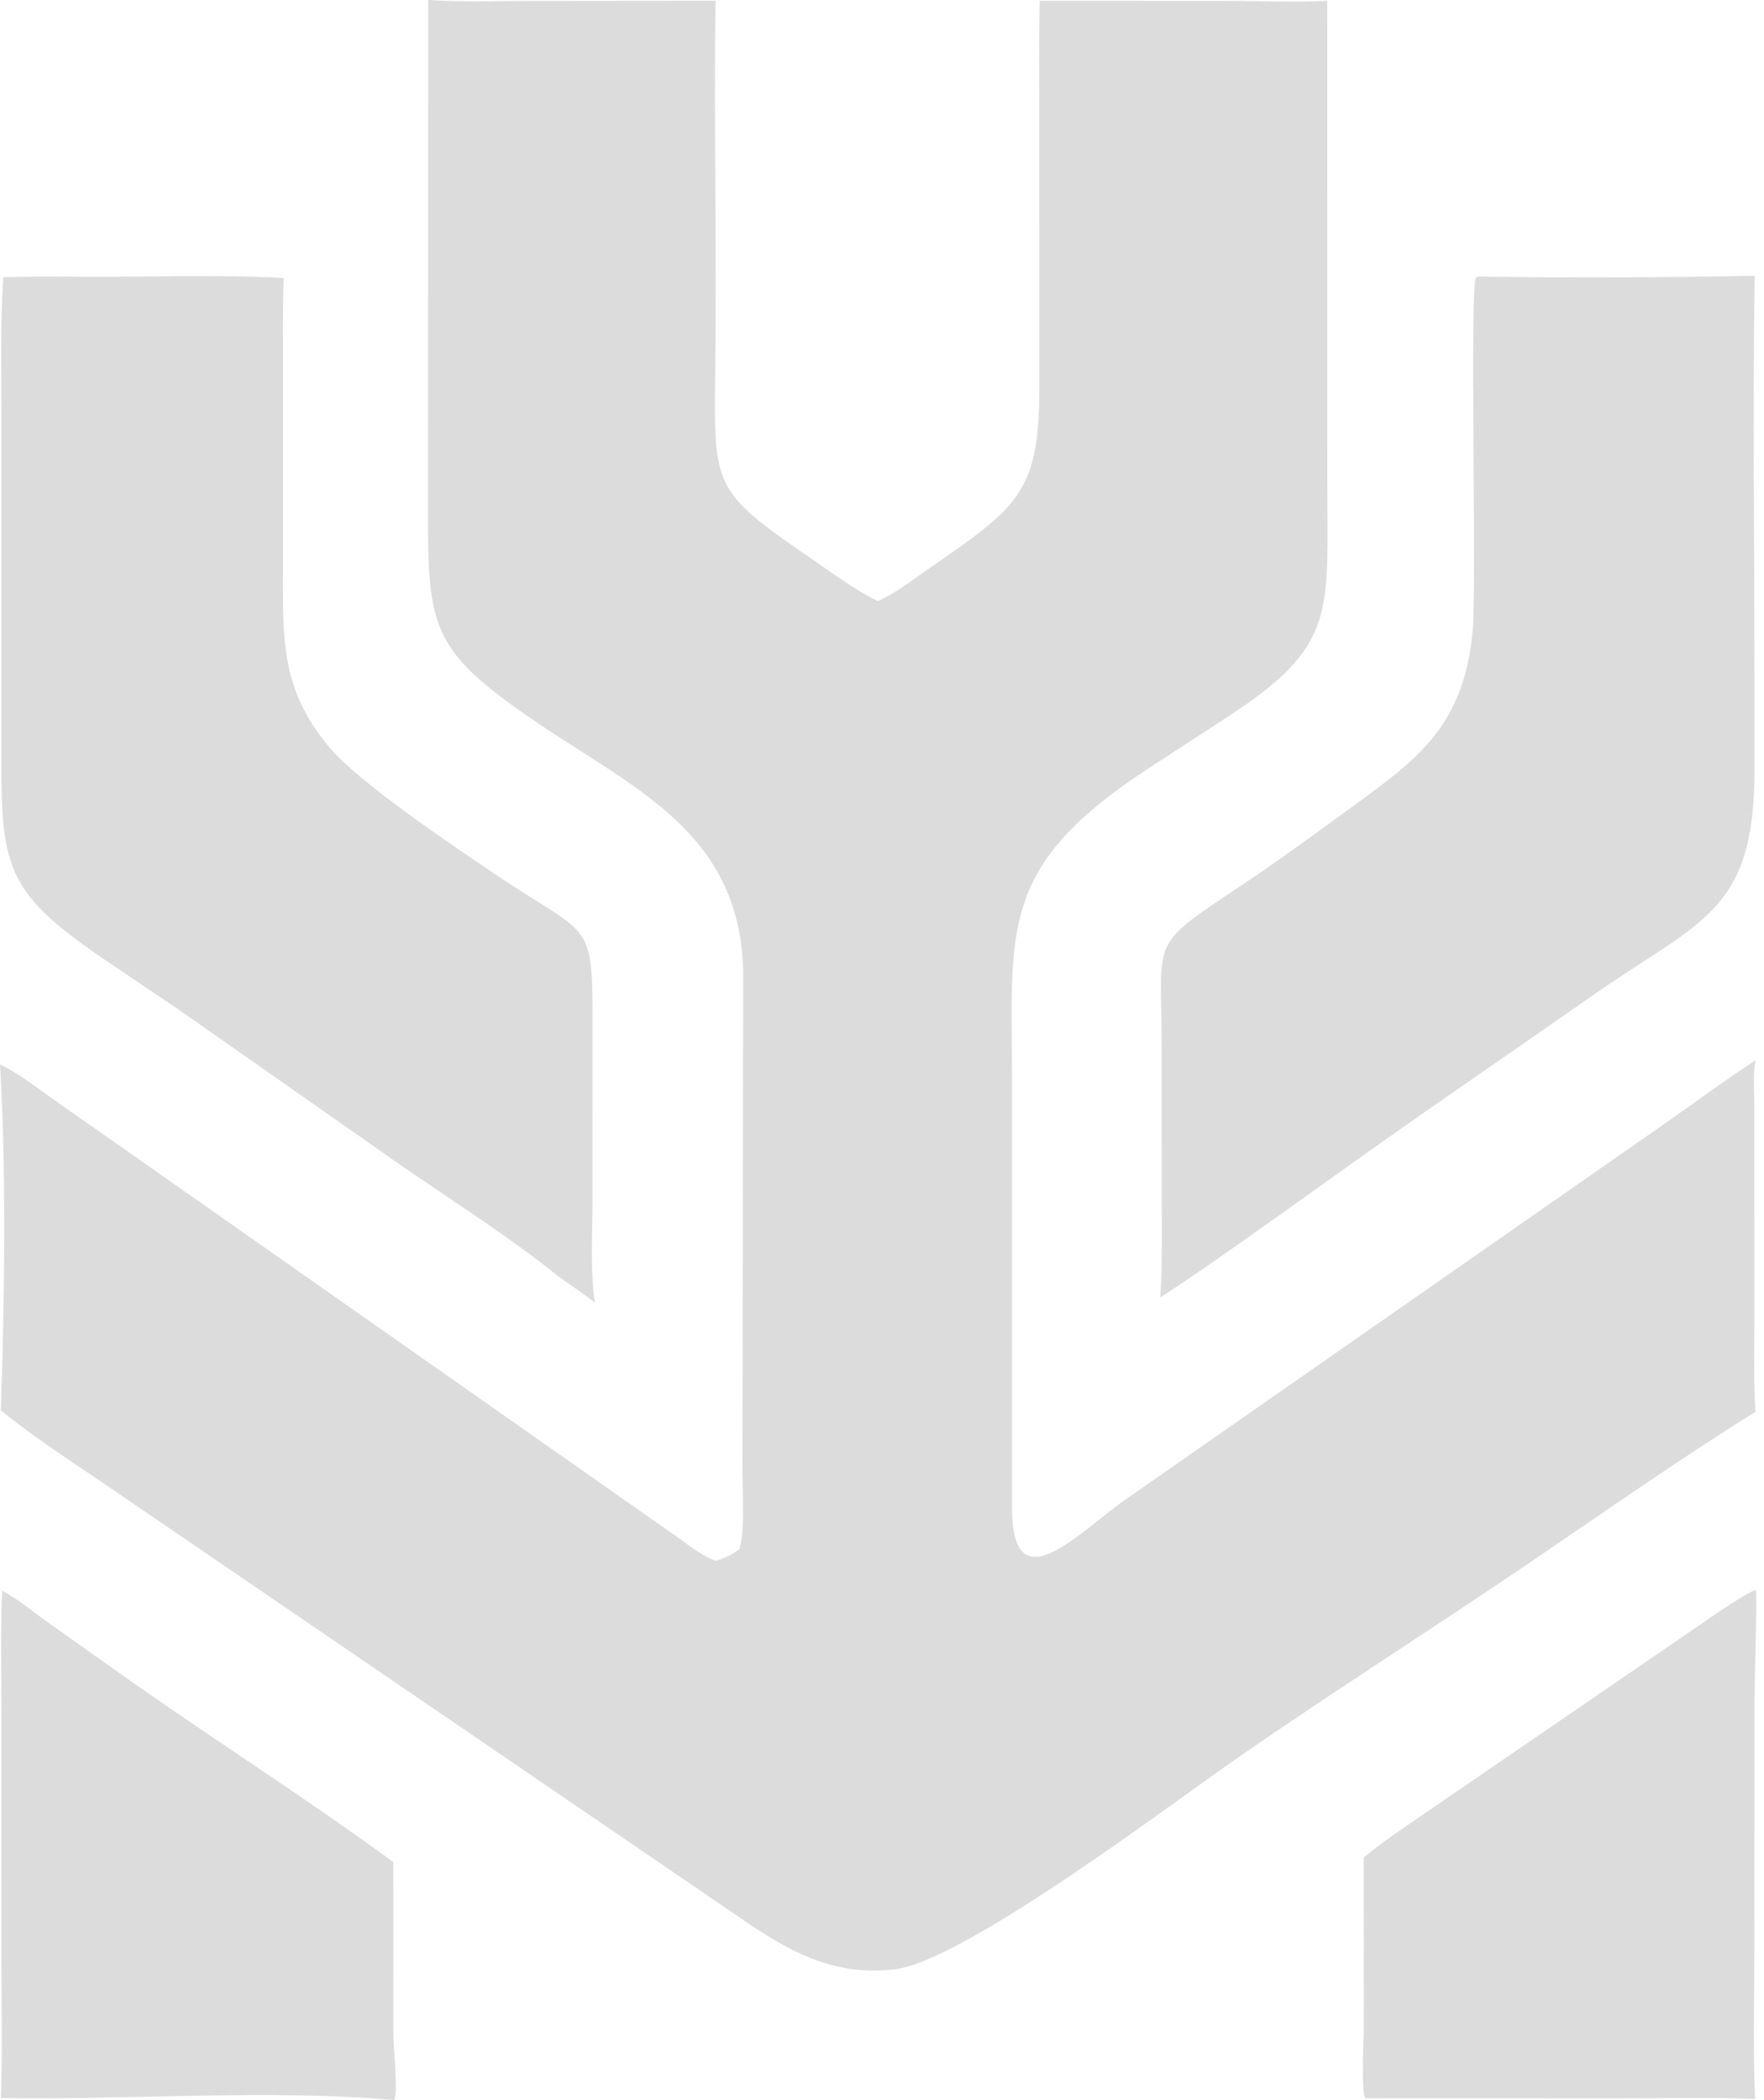 <svg width="63" height="75" viewBox="0 0 63 75" fill="none" xmlns="http://www.w3.org/2000/svg">
<path d="M26.414 55.32C26.614 54.559 26.514 53.315 26.513 52.511L26.544 34.891C26.535 29.685 22.584 28.158 18.939 25.642C15.572 23.32 15.286 22.46 15.287 18.684L15.293 0C16.527 0.082 17.788 0.033 19.026 0.034L25.553 0.028C25.497 4.442 25.596 8.857 25.544 13.27C25.495 17.448 25.473 17.547 29.03 19.987C29.788 20.506 30.523 21.06 31.349 21.466C31.995 21.181 32.586 20.713 33.166 20.311C36.315 18.126 37.12 17.636 37.119 13.852L37.117 4.288C37.117 2.869 37.099 1.448 37.134 0.03L43.76 0.032C44.966 0.033 46.196 0.089 47.4 0.028L47.404 17.17C47.404 21.907 47.766 23.053 43.824 25.613L40.888 27.526C35.63 31.009 36.14 33.201 36.145 38.728L36.143 53.747C36.107 57.351 38.461 54.787 40.12 53.605L59.529 40.074C60.588 39.336 61.62 38.564 62.703 37.862C62.596 38.368 62.654 38.968 62.655 39.484L62.656 47.233C62.656 48.292 62.624 49.36 62.695 50.416C59.908 52.16 57.21 54.057 54.487 55.903C51.015 58.263 47.464 60.504 44.017 62.904C41.775 64.465 34.406 70.04 31.955 70.329C29.541 70.615 27.871 69.488 25.978 68.179L4.448 53.485C2.972 52.461 1.426 51.497 0.029 50.366C0.163 46.641 0.23 41.714 0 38.014C0.749 38.373 1.432 38.934 2.117 39.407L24.025 54.776C24.491 55.092 25.04 55.569 25.569 55.737C25.895 55.646 26.143 55.525 26.414 55.32Z" fill="#DCDCDC"/>
<path d="M0.119 9.9C0.819 9.878 1.521 9.883 2.221 9.878C4.853 9.918 7.507 9.786 10.134 9.93C10.086 10.94 10.107 11.957 10.107 12.969L10.104 21.003C10.102 23.283 10.225 24.897 11.816 26.748C12.888 27.994 16.144 30.178 17.561 31.138C21.184 33.595 21.169 32.69 21.161 36.905L21.16 42.911C21.16 44.094 21.072 45.35 21.247 46.519C20.809 46.184 20.355 45.871 19.904 45.554C18.27 44.222 16.038 42.805 14.29 41.596L6.353 36.036L3.935 34.405C0.258 31.933 0.035 31.083 0.051 27L0.052 14.982C0.052 13.29 0.005 11.589 0.119 9.9Z" fill="#DCDCDC"/>
<path d="M41.436 46.337C41.521 45.159 41.49 43.971 41.49 42.79L41.489 37.515C41.488 33.366 40.969 33.87 44.413 31.567C45.724 30.691 46.991 29.761 48.265 28.832C50.687 27.066 52.285 25.905 52.597 22.514C52.737 21.003 52.489 10.264 52.709 9.926C52.745 9.871 52.828 9.885 52.887 9.878C56.142 9.926 59.41 9.908 62.665 9.852C62.6 14.569 62.657 19.293 62.657 24.011L62.659 27.458C62.678 32.621 60.718 32.86 56.828 35.585C53.665 37.799 50.467 39.97 47.334 42.226C45.431 43.576 43.381 45.071 41.436 46.337Z" fill="#DCDCDC"/>
<path d="M48.704 66.338C49.457 65.707 50.292 65.172 51.096 64.613L60.512 58.163C61.212 57.683 61.912 57.176 62.663 56.782L62.708 56.8C62.757 57.003 62.66 60.274 62.658 60.711L62.656 69.572C62.656 71.364 62.603 73.173 62.681 74.962C61.079 74.886 59.458 74.937 57.853 74.937L48.867 74.932L48.757 74.929C48.606 74.754 48.708 72.683 48.709 72.368L48.704 66.338Z" fill="#DCDCDC"/>
<path d="M0.03 74.925C0.096 73.266 0.053 71.593 0.053 69.932L0.051 61.155C0.05 59.709 0.017 58.257 0.077 56.812C0.62 57.085 1.139 57.532 1.637 57.885L4.959 60.238C7.974 62.344 11.081 64.323 14.047 66.498L14.05 72.694C14.05 73.115 14.228 74.756 14.077 75C9.809 74.6 4.426 75.001 0.03 74.925Z" fill="#DCDCDC"/>
</svg>
